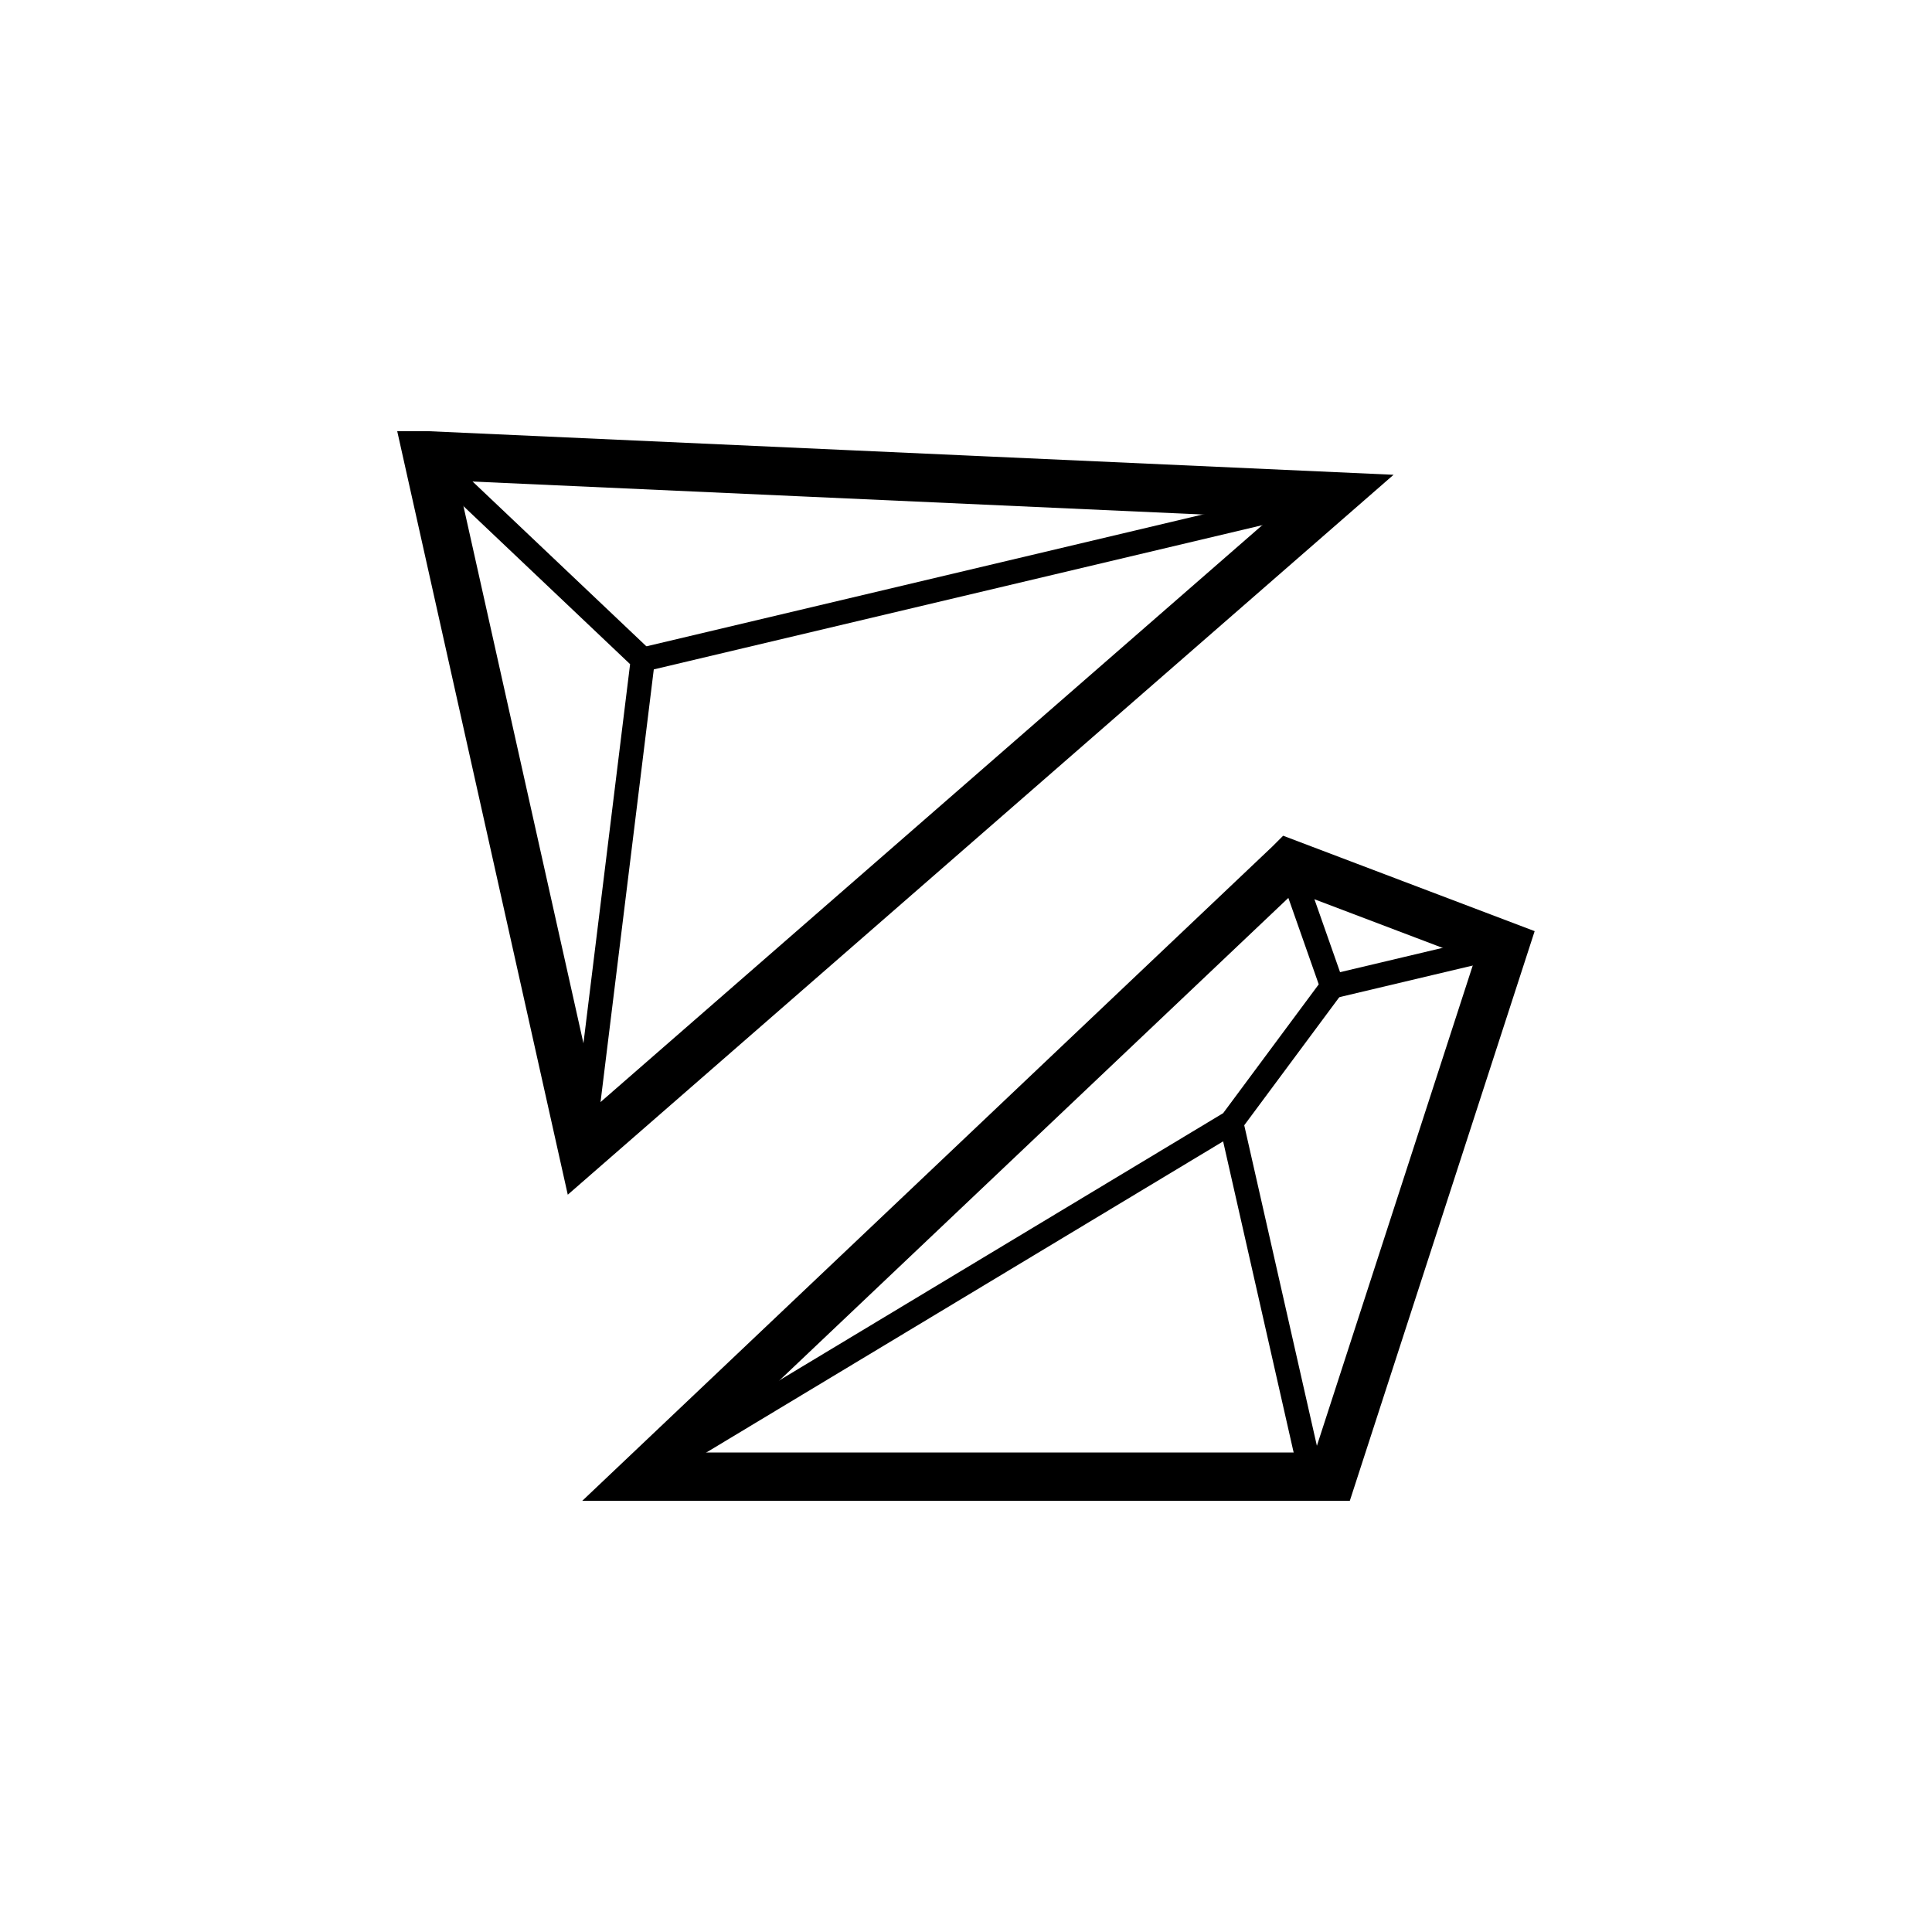 <svg xmlns="http://www.w3.org/2000/svg" viewBox="0 0 40 40">
  <path id="svg_1" stroke="black" fill="none" d="m8.849,9.427l18.734,0.846l-15.523,13.533l-3.212,-14.379z"/>
  <path id="svg_2" stroke="black" fill="none" d="m26.691,17.885l4.46,1.692l-3.568,10.996l-14.274,0l13.381,-12.687z"/>
  <path id="svg_3" stroke-width="0.5" stroke="black" fill="none" d="m8.849,9.427l4.46,4.229l-1.249,10.15"/>
  <path id="svg_4" stroke-width="0.5" stroke="black" fill="none" d="m13.309,13.656l14.274,-3.383"/>
  <path id="svg_5" stroke-width="0.5" stroke="black" fill="none" d="m26.691,17.885l0.892,2.537l-2.088,2.814l-12.186,7.336"/>
  <path id="svg_6" stroke-width="0.5" stroke="black" fill="none" d="m27.067,30.192l-1.571,-6.931"/>
  <path id="svg_7" stroke-width="0.5" stroke="black" fill="none" d="m31.151,19.577l-3.568,0.846"/>
</svg>